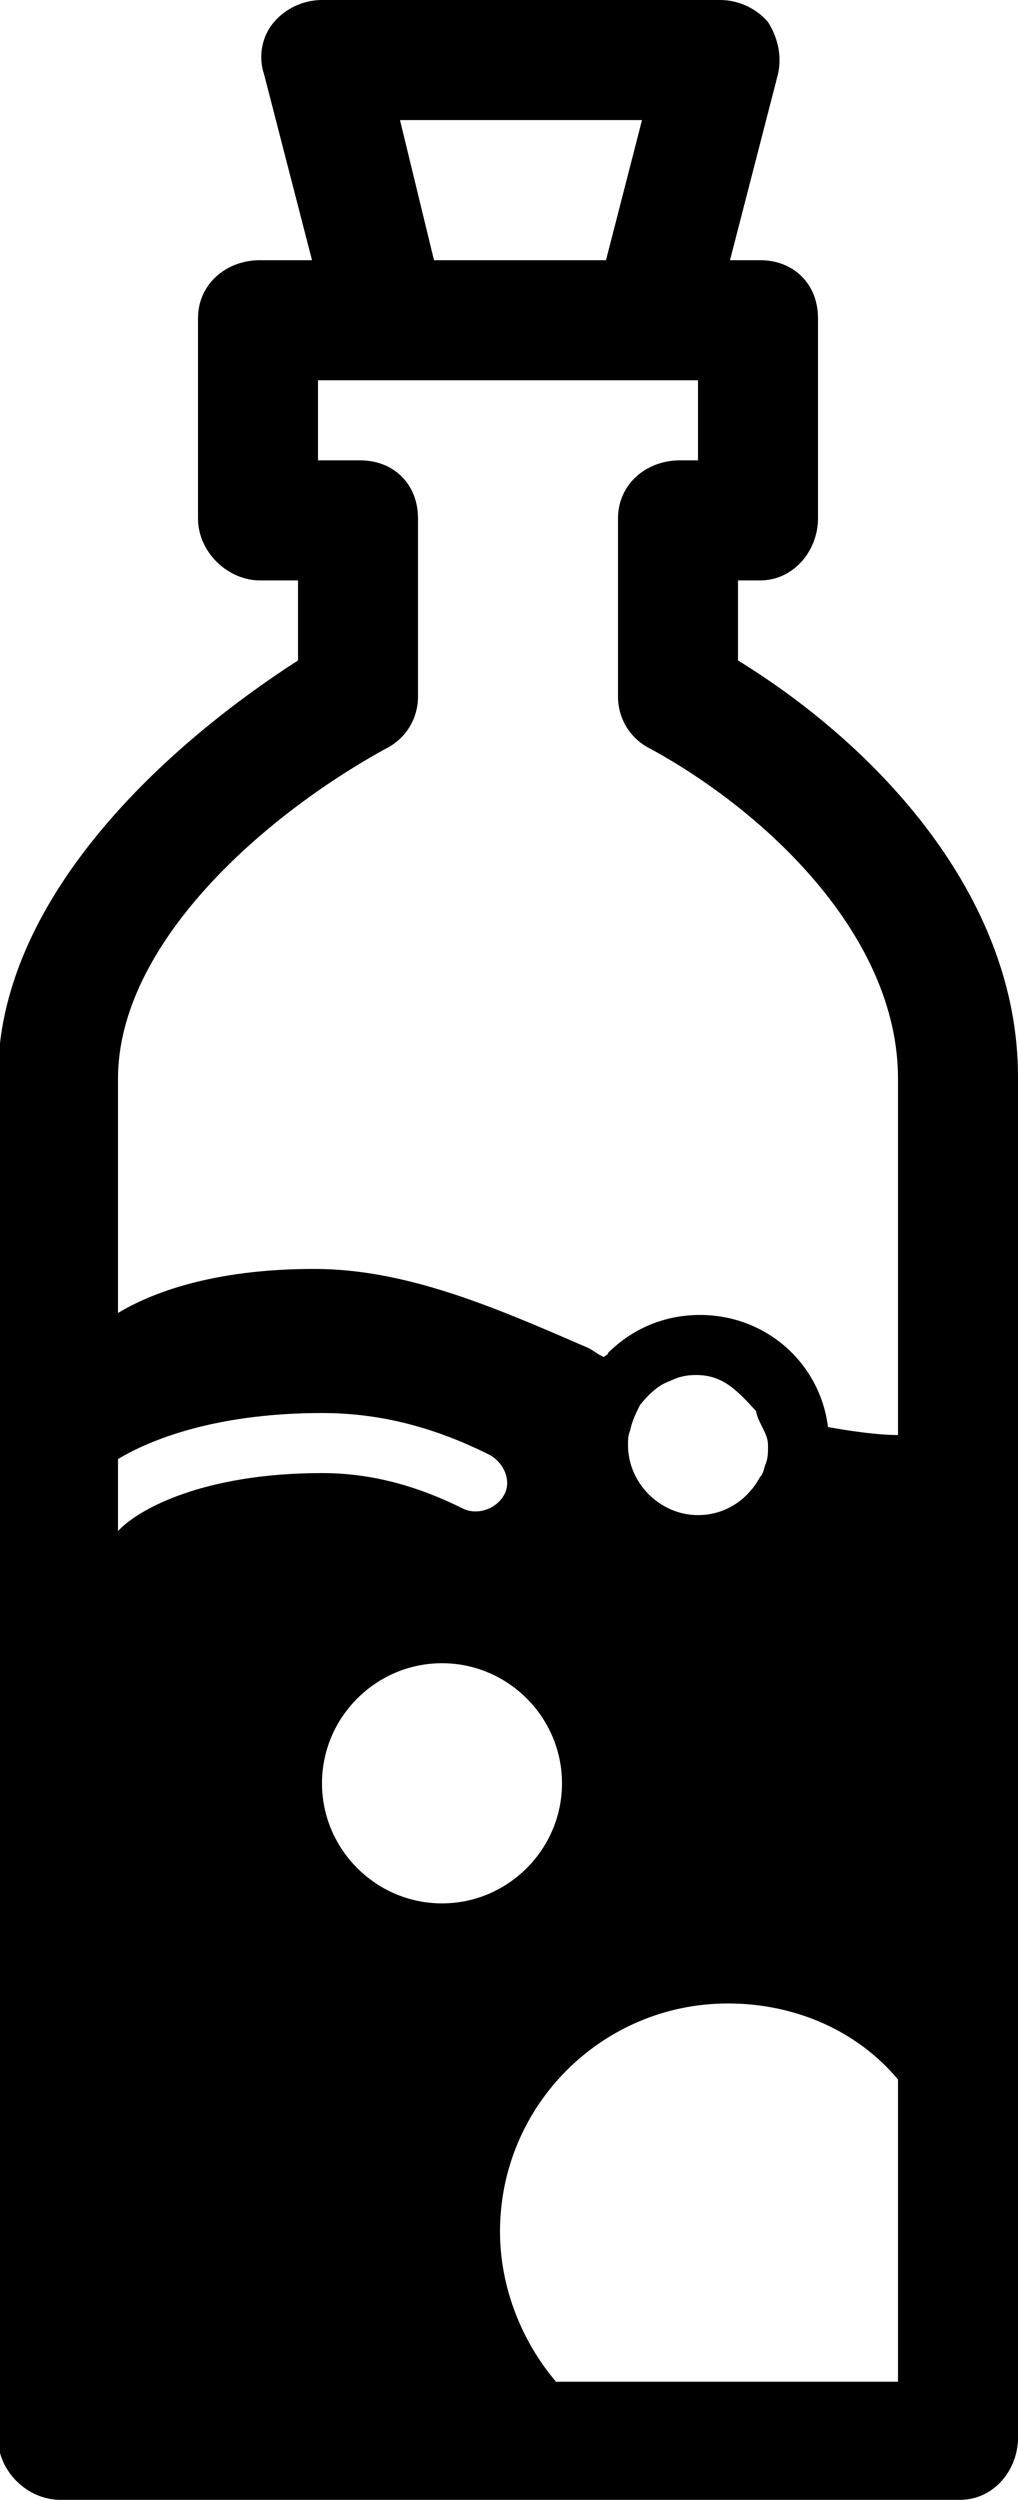 <?xml version="1.0" encoding="utf-8"?>
<!-- Generator: Adobe Illustrator 18.0.0, SVG Export Plug-In . SVG Version: 6.00 Build 0)  -->
<!DOCTYPE svg PUBLIC "-//W3C//DTD SVG 1.1//EN" "http://www.w3.org/Graphics/SVG/1.1/DTD/svg11.dtd">
<svg version="1.1" xmlns="http://www.w3.org/2000/svg" xmlns:xlink="http://www.w3.org/1999/xlink" x="0px" y="0px"
	 viewBox="0 0 50.9 124.9" style="enable-background:new 0 0 50.9 124.9;" xml:space="preserve">
<g id="Layer_1">
</g>
<g id="Layer_2">
</g>
<g id="Layer_3">
	<g>
		<g>
			<path d="M36.9,33v-4H38c1.7,0,2.9-1.5,2.9-3.1v-10c0-1.7-1.2-2.9-2.9-2.9h-1.5l2.4-9.3c0.2-0.9,0-1.8-0.5-2.6
				C37.8,0.4,36.9,0,36,0H16.1c-0.9,0-1.8,0.4-2.4,1.1c-0.6,0.7-0.8,1.7-0.5,2.6l2.4,9.3H13c-1.7,0-3.1,1.2-3.1,2.9v10
				c0,1.7,1.5,3.1,3.1,3.1h1.9v4c-7,4.5-15,12.1-15,20.8v68c0,1.7,1.5,3.1,3.1,3.1h45c1.7,0,2.9-1.5,2.9-3.1v-68
				C50.9,44.8,43.9,37.3,36.9,33z M32.1,6l-1.8,7h-8.6L20,6H32.1z M5.9,72.9c2-1.2,5.4-2.3,10.2-2.3c2.9,0,5.6,0.7,8.4,2.1
				c0.7,0.4,1.1,1.3,0.7,2c-0.4,0.7-1.3,1-2,0.7c-2.4-1.2-4.7-1.8-7.1-1.8c-5.9,0-9.2,1.8-10.2,2.9V72.9z M16.1,89.1
				c0-3.3,2.7-6,6-6c3.3,0,6,2.7,6,6c0,3.3-2.7,6-6,6C18.8,95.1,16.1,92.4,16.1,89.1z M44.9,119H27.8c-1.7-2-2.8-4.7-2.8-7.5
				c0-6.3,5.1-11.4,11.4-11.4c3.4,0,6.5,1.4,8.5,3.8V119z M38.4,72.2c0,0,0,0.1,0,0.1c0,0.3,0,0.5-0.1,0.8c-0.1,0.2-0.1,0.5-0.3,0.7
				c-0.6,1.1-1.7,1.9-3.1,1.9c-1.9,0-3.5-1.6-3.5-3.5c0-0.2,0-0.5,0.1-0.7c0.1-0.5,0.3-0.9,0.5-1.3c0.4-0.5,0.9-1,1.5-1.2
				c0.4-0.2,0.8-0.3,1.3-0.3c1.3,0,2,0.7,3,1.8c0,0,0,0,0,0C37.9,71.1,38.4,71.6,38.4,72.2z M44.9,71.7c-1,0-2.4-0.2-3.5-0.4
				c-0.4-3.2-3.1-5.6-6.4-5.6c-1.8,0-3.4,0.7-4.6,1.9l0,0c0,0.1-0.1,0.1-0.2,0.2c-0.3-0.1-0.6-0.4-0.9-0.5c-4.6-2-9-3.9-13.6-3.9
				c-4.6,0-7.8,1-9.8,2.2V53.9c0-6.7,7.2-13.1,13.4-16.5c1-0.5,1.6-1.5,1.6-2.6v-8.9c0-1.7-1.2-2.9-2.9-2.9h-2.1v-4h19v4H34
				c-1.7,0-3.1,1.2-3.1,2.9v8.9c0,1.1,0.6,2.1,1.6,2.6c5.7,3.1,12.4,9.3,12.4,16.5V71.7z"/>
		</g>
	</g>
</g>
</svg>
